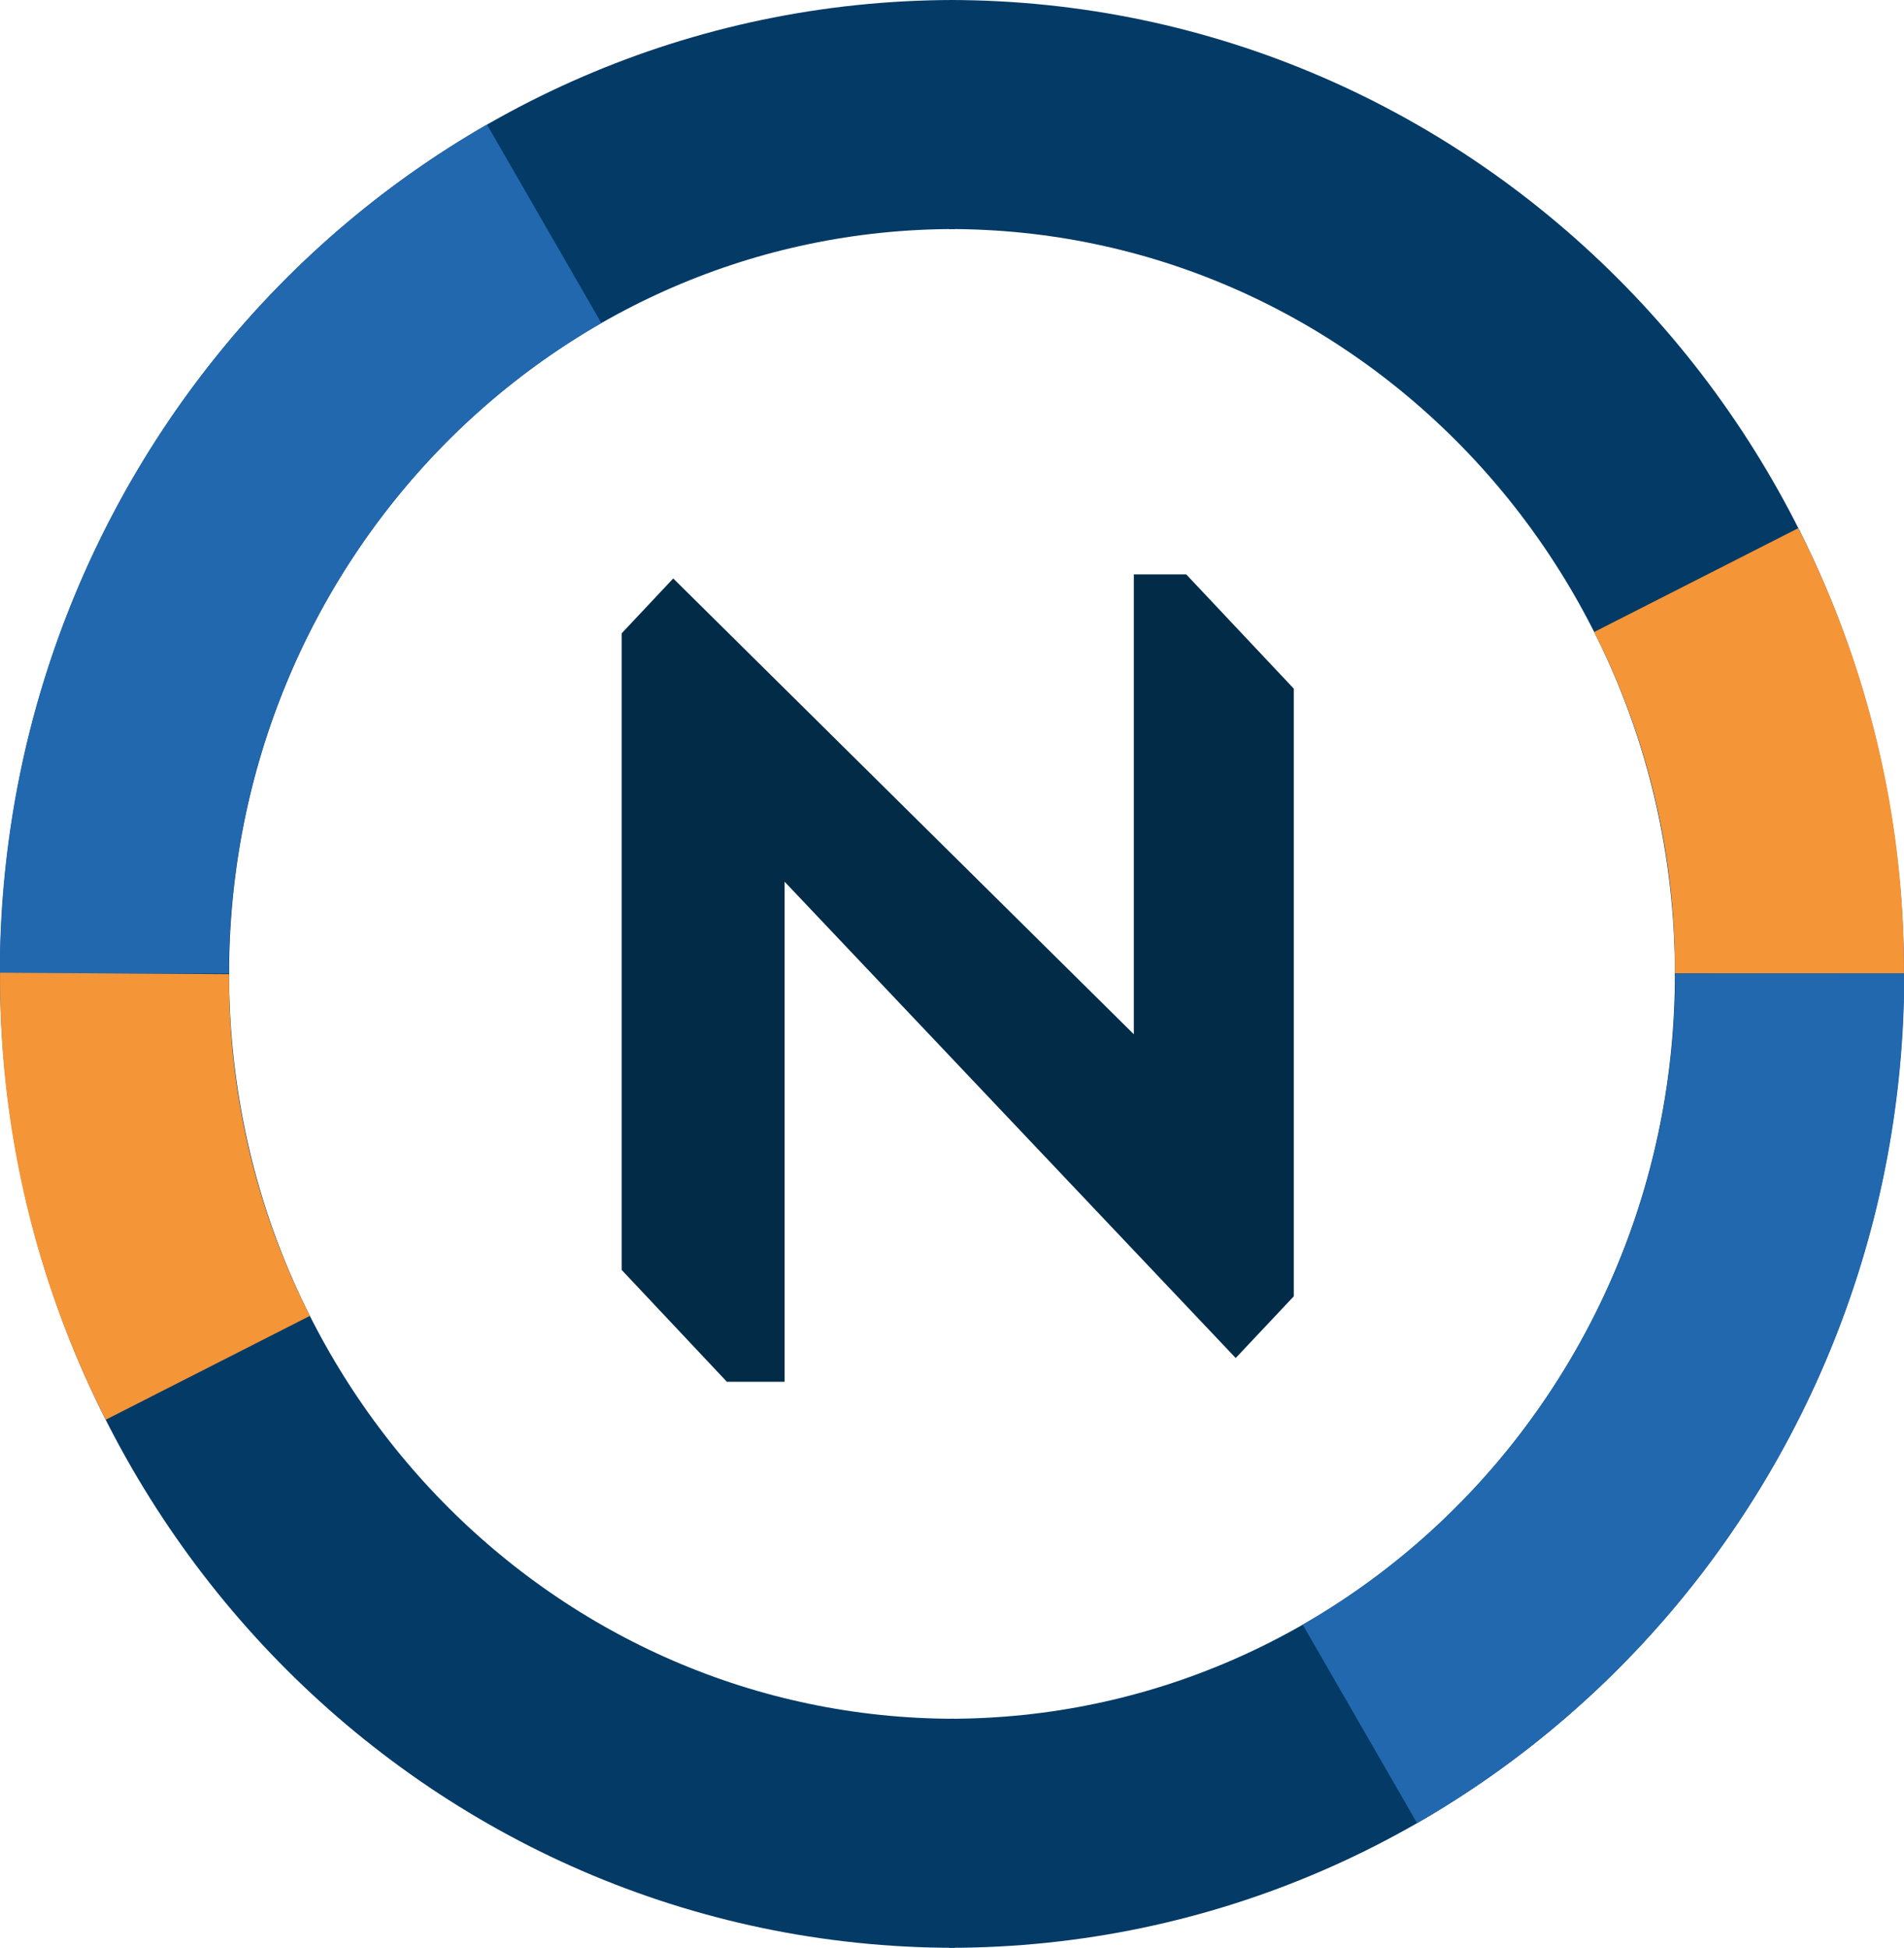 <svg id="n" xmlns="http://www.w3.org/2000/svg" viewBox="0 0 332.48 340.16"><defs><style>.cls-1{fill:#022b47;}.cls-2,.cls-3,.cls-4{fill:none;stroke-miterlimit:10;stroke-width:40px;}.cls-2{stroke:#043a66;}.cls-3{stroke:#f49538;}.cls-4{stroke:#2268af;}</style></defs><title>logo_blue-1</title><g id="g141"><polygon class="cls-1" points="225.92 120.26 225.92 226.39 215.78 237.16 137.01 153.98 137.01 241.31 126.93 241.31 108.56 221.78 108.56 110.6 117.56 101.02 197.99 180.62 197.99 100.31 207.14 100.31 225.92 120.26"/></g><path class="cls-2" d="M170,20.69c81.11,0,146.74,67.16,146.74,150.16" transform="translate(-4.26 -0.69)"/><path class="cls-2" d="M171,20.69c-81.11,0-146.74,67.16-146.74,150.16" transform="translate(-4.26 -0.69)"/><path class="cls-3" d="M300.45,102a149.79,149.79,0,0,1,16.28,68.87" transform="translate(-4.26 -0.69)"/><path class="cls-4" d="M99.28,39.78A148.66,148.66,0,0,0,54.4,79.61a151.48,151.48,0,0,0-26,55.45,154.4,154.4,0,0,0-4.18,35.78" transform="translate(-4.26 -0.69)"/><path class="cls-2" d="M171,320.85c-81.11,0-146.74-67.16-146.74-150.16" transform="translate(-4.26 -0.69)"/><path class="cls-2" d="M170,320.85c81.11,0,146.74-67.16,146.74-150.16" transform="translate(-4.26 -0.69)"/><path class="cls-3" d="M40.55,239.56a149.79,149.79,0,0,1-16.28-68.87" transform="translate(-4.26 -0.69)"/><path class="cls-4" d="M241.73,301.75a148.66,148.66,0,0,0,44.88-39.83,151.48,151.48,0,0,0,26-55.45,154.4,154.4,0,0,0,4.18-35.78" transform="translate(-4.26 -0.69)"/></svg>